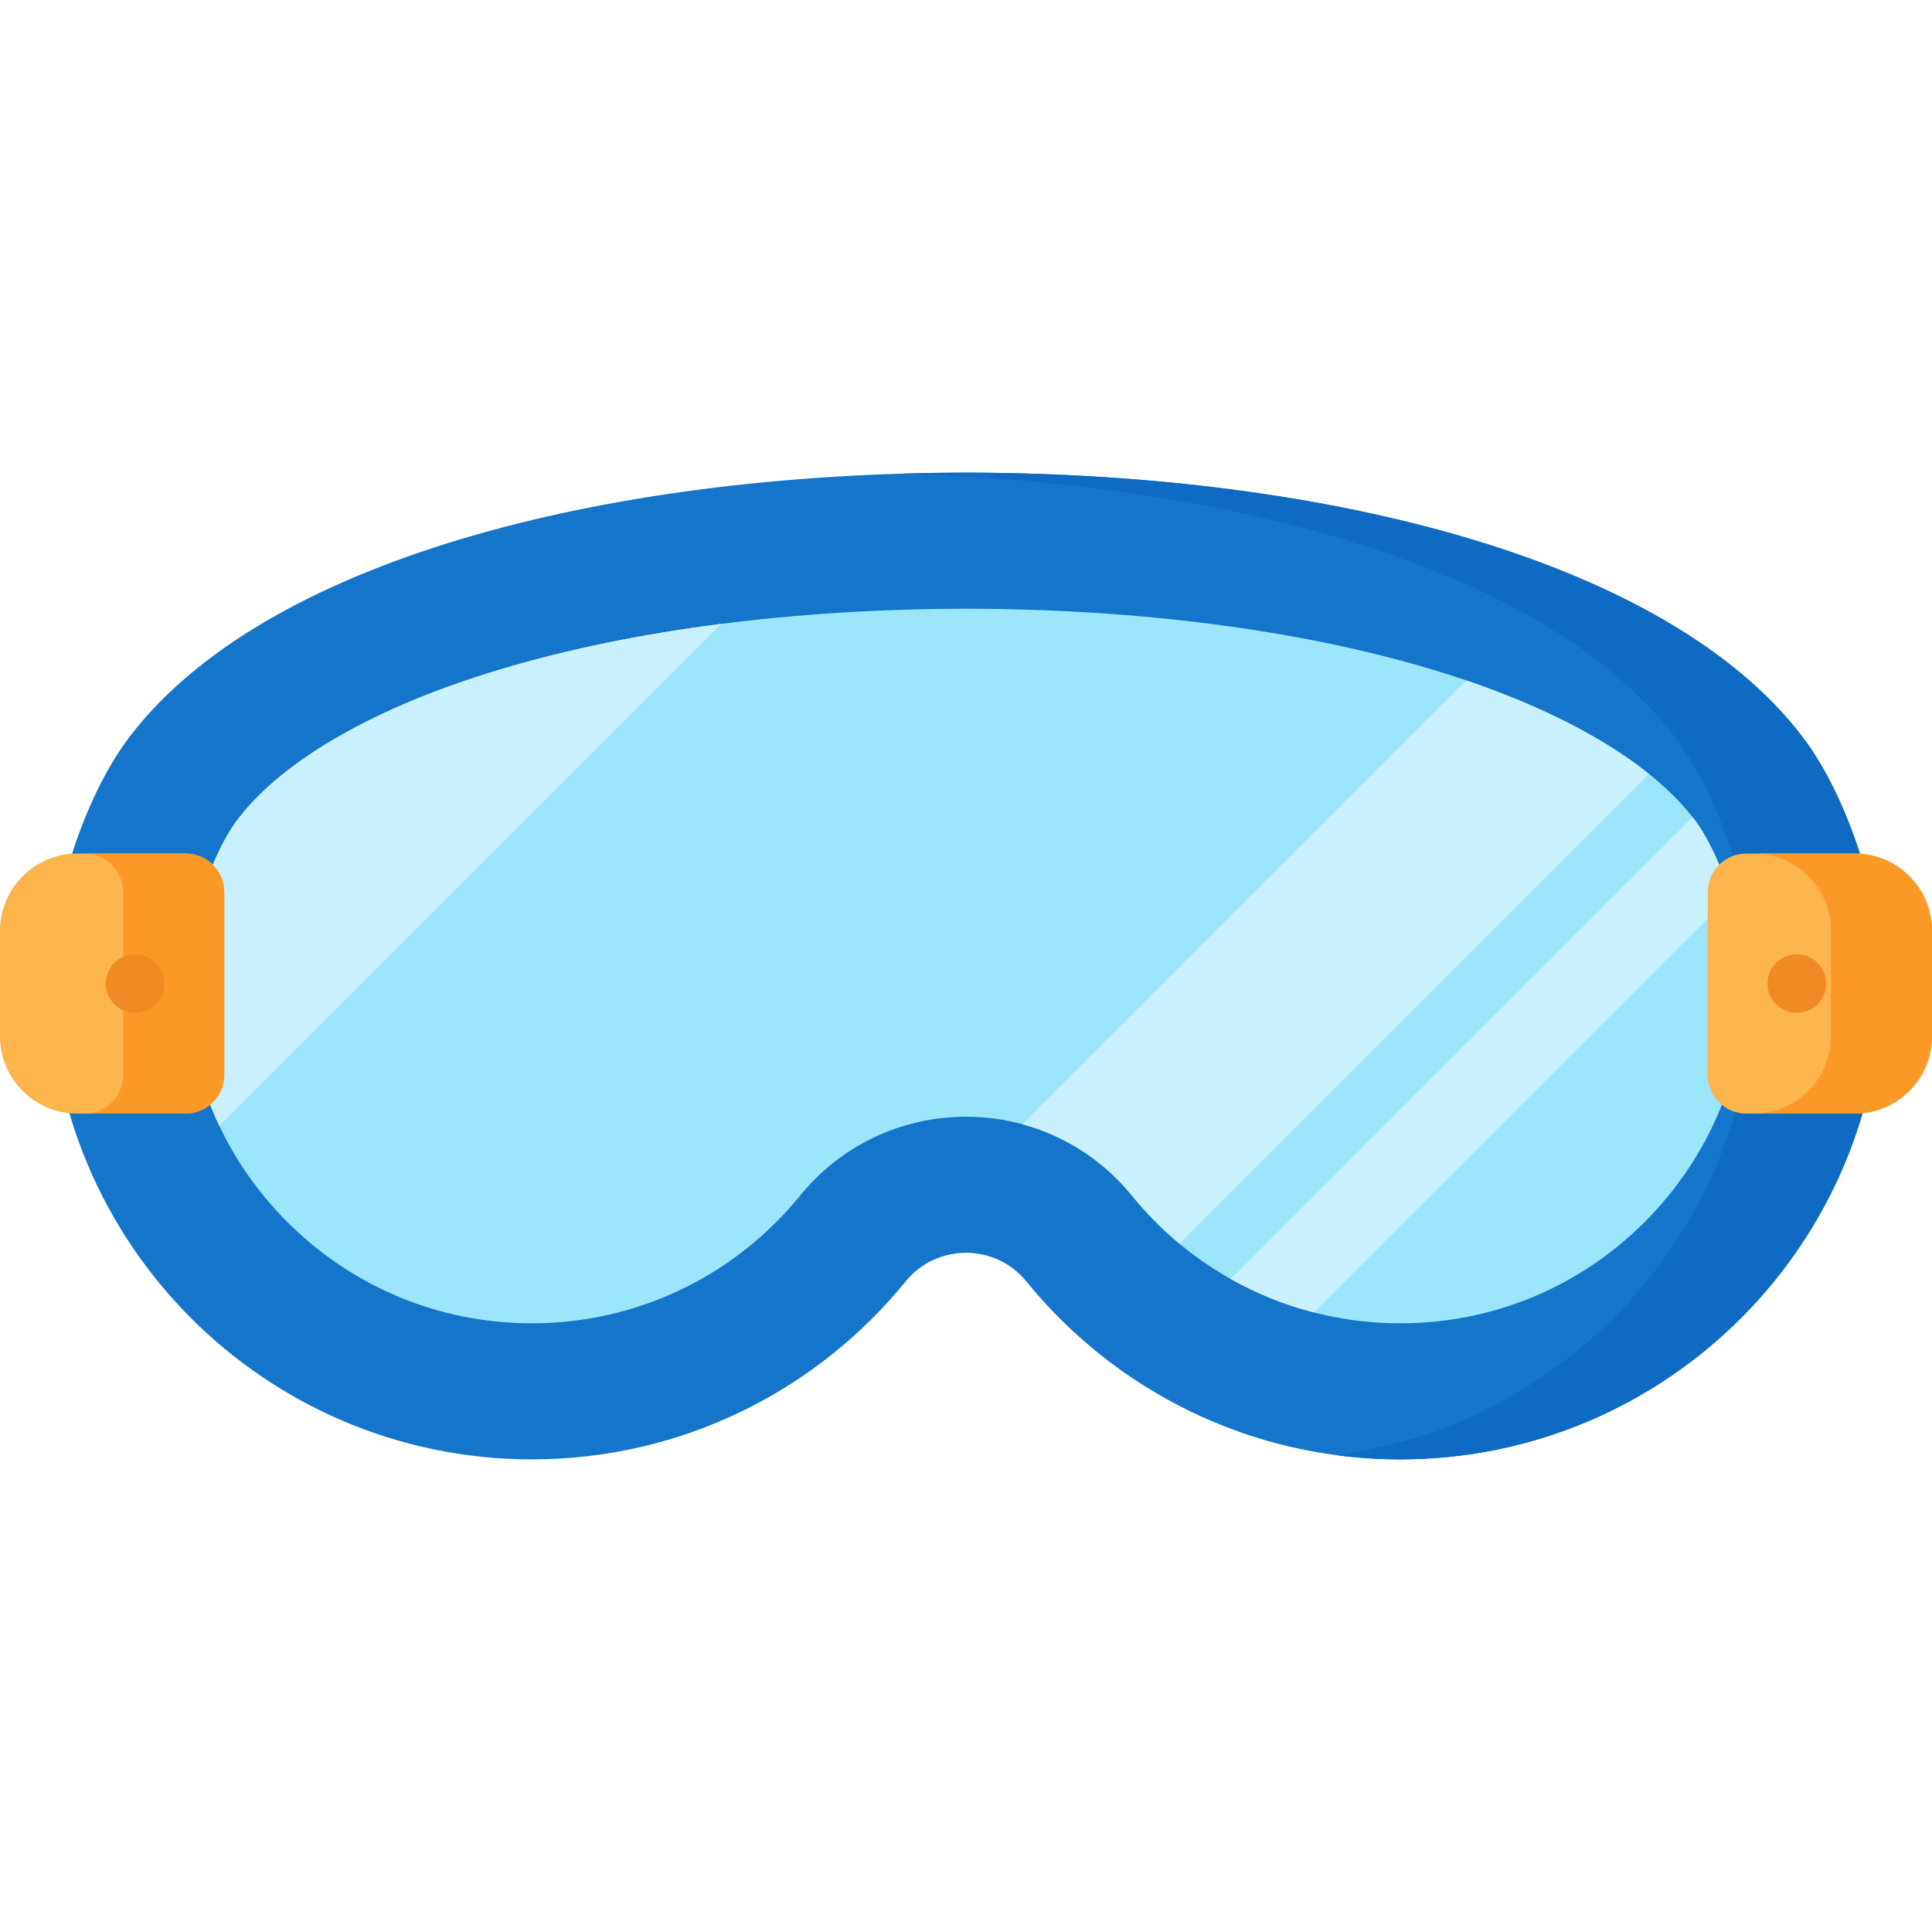 <svg id="Capa_1" enable-background="new 0 0 512 512" height="512" viewBox="0 0 512 512" width="512" xmlns="http://www.w3.org/2000/svg"><g><path d="m477.609 195.187c-35.529-46.533-125.014-69.77-221.609-69.934-96.595.164-186.08 23.402-221.609 69.934-12.585 16.483-21.068 44.842-21.133 63.42-.245 70.728 57.017 128.141 127.689 128.141 39.992 0 75.674-18.393 99.081-47.175 8.206-10.09 23.738-10.09 31.944 0 23.407 28.782 59.09 47.175 99.081 47.175 70.672 0 127.934-57.413 127.689-128.141-.064-18.579-8.548-46.938-21.133-63.42z" fill="#1475cb"/><path d="m498.742 258.606c.247 70.732-57.021 128.144-127.691 128.144-5.728 0-11.373-.381-16.905-1.113 62.676-8.283 111.002-62.037 110.786-127.032-.072-18.574-8.551-46.935-21.139-63.418-33.45-43.803-114.7-66.972-204.697-69.671 5.604-.165 11.239-.258 16.905-.268 96.59.165 186.082 23.406 221.613 69.939 12.577 16.484 21.066 44.845 21.128 63.419z" fill="#0e6ac2"/><path d="m371.053 350.691c-27.686 0-53.604-12.345-71.108-33.868-10.788-13.266-26.806-20.874-43.946-20.874s-33.158 7.609-43.946 20.875c-17.504 21.523-43.421 33.867-71.107 33.867-24.536 0-47.588-9.572-64.907-26.952-17.319-17.379-26.81-40.466-26.725-65.008.038-10.999 6.046-31.594 13.734-41.663 12.035-15.763 36.75-29.86 69.592-39.696 34.812-10.426 77.467-15.98 123.36-16.063 45.893.082 88.547 5.637 123.36 16.063 32.842 9.836 57.557 23.934 69.592 39.696 7.689 10.069 13.697 30.664 13.734 41.663.085 24.542-9.406 47.629-26.725 65.008-17.32 17.38-40.371 26.952-64.908 26.952z" fill="#9ce6fb"/><g fill="#c9f0fd"><path d="m437.044 205.14-124.456 124.466c-4.574-3.801-8.808-8.077-12.64-12.785-7.551-9.282-17.657-15.793-28.928-18.863l117.616-117.616c20.078 6.832 36.623 15.331 48.408 24.798z"/><path d="m458.647 237.415-110.415 110.405c-7.747-1.978-15.175-4.965-22.108-8.901l122.396-122.406c.144.185.288.371.433.556 3.822 5.007 7.221 12.61 9.694 20.346z"/><path d="m191.109 165.334-132.996 132.996c-5.81-12.208-8.849-25.672-8.798-39.6.041-11.002 6.047-31.596 13.732-41.661 12.033-15.762 36.757-29.865 69.589-39.693 17.678-5.295 37.365-9.333 58.473-12.042z"/></g><g><g><g><path d="m491.506 295.117h-28.691c-5.659 0-10.247-4.588-10.247-10.247v-48.429c0-5.659 4.588-10.247 10.247-10.247h28.691c11.318 0 20.494 9.175 20.494 20.494v27.935c0 11.318-9.175 20.494-20.494 20.494z" fill="#fcb44d"/><path d="m512 246.687v27.939c0 11.311-9.179 20.49-20.49 20.49h-26.785c11.311 0 20.49-9.179 20.49-20.49v-27.939c0-11.322-9.179-20.49-20.49-20.49h26.785c11.311 0 20.49 9.168 20.49 20.49z" fill="#fb9927"/></g><g id="XMLID_348_"><path d="m476.243 268.382c-.013 0-.025 0-.038 0h-.106c-4.267-.021-7.71-3.496-7.69-7.763.02-4.255 3.476-7.69 7.725-7.69h.038l.106.001c4.267.021 7.71 3.496 7.69 7.763-.02 4.254-3.476 7.689-7.725 7.689z" fill="#ef8a25"/></g></g><g><g><path d="m20.494 295.117h28.691c5.659 0 10.247-4.588 10.247-10.247v-48.429c0-5.659-4.588-10.247-10.247-10.247h-28.691c-11.319 0-20.494 9.176-20.494 20.494v27.935c0 11.318 9.175 20.494 20.494 20.494z" fill="#fcb44d"/><path d="m59.431 236.437v48.429c0 5.666-4.584 10.25-10.25 10.25h-26.785c5.666 0 10.25-4.584 10.25-10.25v-48.429c0-5.656-4.584-10.24-10.25-10.24h26.785c5.666 0 10.25 4.584 10.25 10.24z" fill="#fb9927"/></g><g id="XMLID_356_"><path d="m35.757 268.382c-4.249 0-7.705-3.435-7.725-7.69-.02-4.267 3.423-7.742 7.69-7.763l.106-.001h.038c4.249 0 7.705 3.435 7.725 7.69.02 4.267-3.423 7.742-7.69 7.763h-.106c-.013.001-.025.001-.038.001z" fill="#ef8a25"/></g></g></g></g></svg>